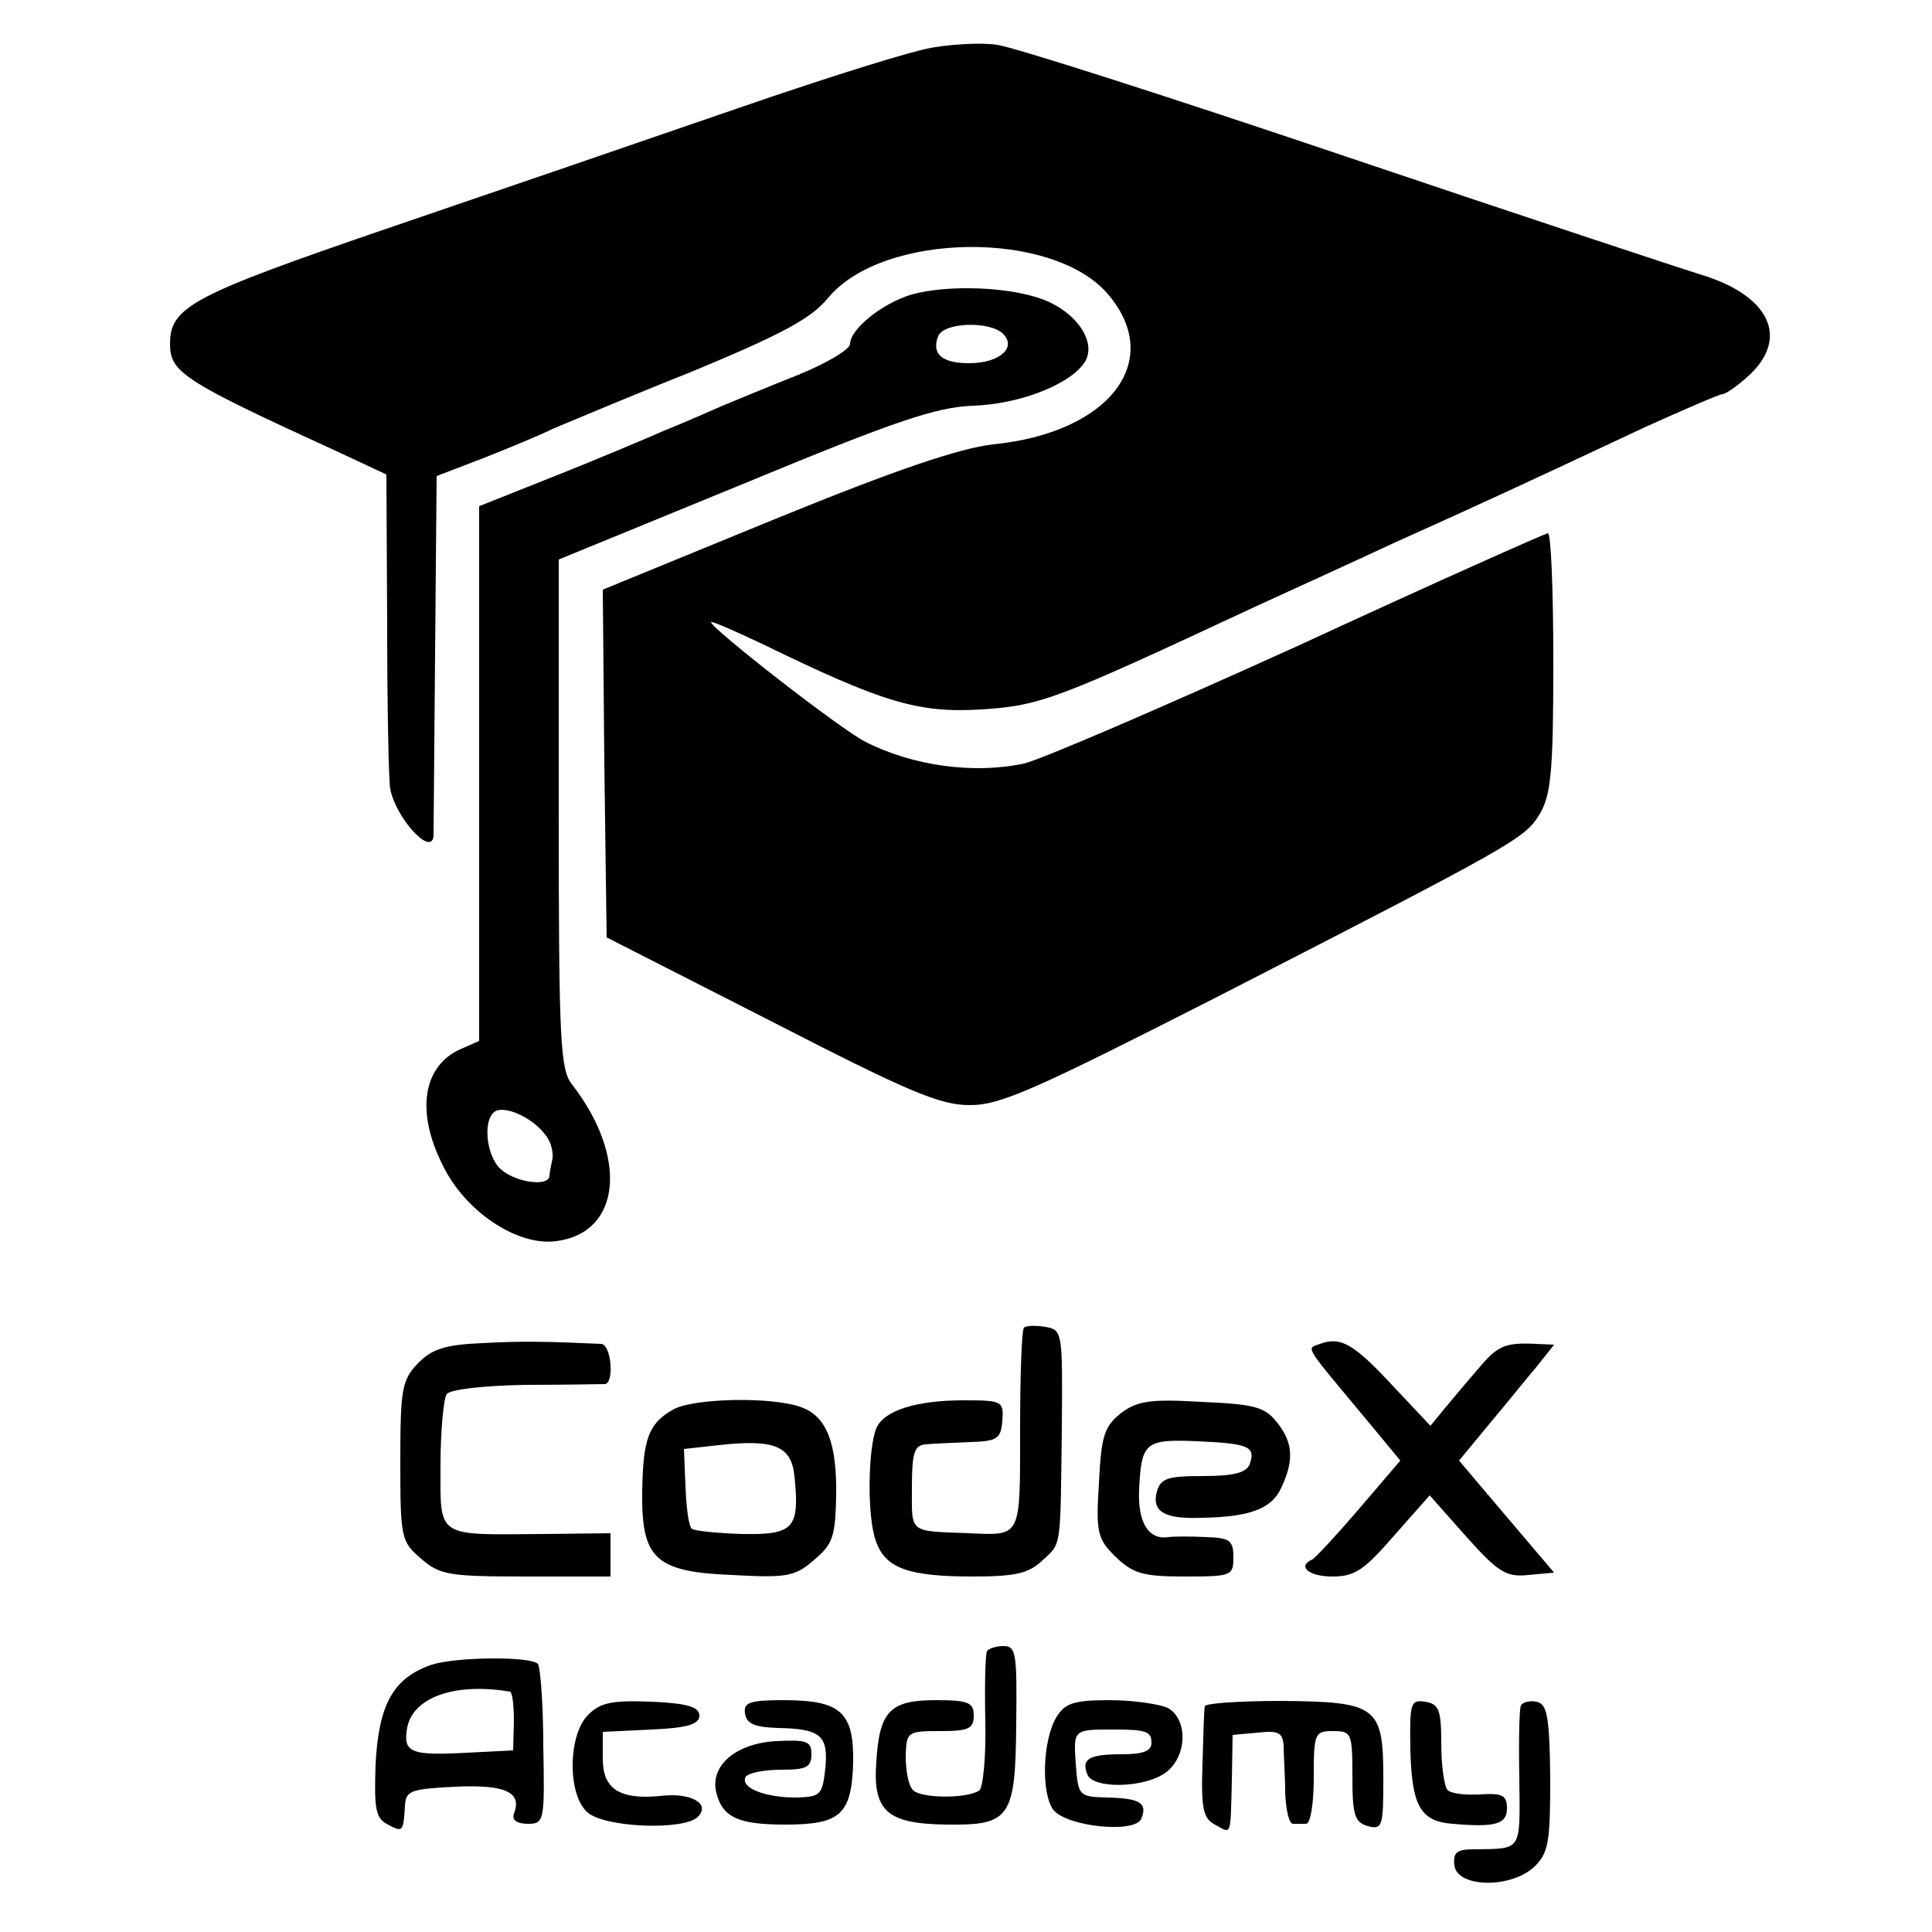 <?xml version="1.0" standalone="no"?>
<!DOCTYPE svg PUBLIC "-//W3C//DTD SVG 20010904//EN"
 "http://www.w3.org/TR/2001/REC-SVG-20010904/DTD/svg10.dtd">
<svg version="1.0" xmlns="http://www.w3.org/2000/svg"
 width="250pt" height="250pt" viewBox="0 0 250 250"
 preserveAspectRatio="xMidYMid meet">
<g transform="translate(0,250) scale(0.1,-0.1)"
fill="#000000" stroke="none">
<path d="M1210 2439 c-25 -3 -139 -39 -255 -79 -116 -40 -320 -110 -455 -156
-251 -86 -280 -101 -280 -149 0 -37 17 -48 218 -140 l62 -29 1 -195 c0 -108 2
-203 4 -212 7 -37 53 -88 56 -61 0 4 1 110 2 236 l2 230 60 23 c33 13 74 30
90 38 17 7 97 41 180 74 118 49 155 69 177 96 71 85 291 88 362 4 73 -86 2
-179 -149 -194 -43 -5 -124 -32 -283 -97 l-222 -91 2 -225 3 -225 212 -108
c179 -92 219 -109 258 -109 40 0 84 20 318 139 388 199 400 206 419 237 15 25
18 55 18 197 0 92 -3 167 -7 167 -3 0 -149 -65 -322 -145 -174 -79 -334 -148
-356 -153 -65 -14 -144 -3 -205 28 -32 16 -200 147 -200 155 0 2 30 -11 68
-29 154 -75 200 -89 282 -84 77 5 97 13 350 131 41 19 125 57 185 85 118 53
176 80 323 149 51 23 97 43 101 43 4 0 20 11 35 25 51 48 26 102 -61 129 -26
8 -235 77 -463 154 -228 77 -431 142 -450 144 -19 3 -55 1 -80 -3z"/>
<path d="M1180 2119 c-38 -11 -80 -45 -80 -64 0 -7 -30 -25 -67 -40 -38 -15
-81 -33 -98 -40 -16 -7 -50 -22 -75 -32 -25 -11 -89 -38 -142 -59 l-98 -39 0
-346 0 -346 -25 -11 c-48 -22 -57 -81 -22 -150 29 -60 97 -105 147 -98 84 11
93 109 20 203 -15 19 -17 56 -17 350 l0 329 239 98 c198 82 249 99 297 101 61
2 127 28 145 57 15 25 -10 63 -53 80 -44 17 -124 20 -171 7z m118 -51 c18 -18
-5 -38 -44 -38 -35 0 -49 12 -40 35 7 18 67 20 84 3z m-592 -1037 c7 -8 10
-22 9 -30 -2 -9 -4 -19 -4 -23 -2 -14 -44 -8 -63 9 -20 18 -24 69 -5 76 15 5
48 -11 63 -32z"/>
<path d="M1325 782 c-3 -3 -5 -63 -5 -133 0 -139 2 -136 -65 -133 -80 3 -75
-1 -75 59 0 45 3 55 18 56 9 1 35 2 57 3 35 1 40 4 42 27 2 26 0 27 -50 27
-61 0 -103 -13 -113 -36 -11 -27 -12 -114 -1 -145 12 -36 41 -47 126 -47 54 0
72 4 89 20 26 24 24 13 26 172 1 124 1 127 -21 131 -12 2 -25 2 -28 -1z"/>
<path d="M624 762 c-49 -2 -66 -8 -84 -27 -20 -21 -22 -34 -22 -126 0 -99 1
-104 27 -126 24 -21 36 -23 136 -23 l109 0 0 28 0 28 -87 -1 c-140 -1 -133 -6
-133 89 0 44 4 86 8 92 4 6 47 11 102 12 52 0 98 1 103 1 12 2 8 51 -5 52 -66
3 -102 4 -154 1z"/>
<path d="M1708 761 c-18 -7 -23 2 66 -105 l38 -46 -53 -62 c-30 -35 -57 -64
-61 -66 -20 -9 -4 -22 26 -22 29 0 41 8 80 53 l46 52 47 -53 c42 -47 52 -53
81 -50 l33 3 -62 73 -61 72 38 46 c22 26 49 60 62 75 l23 29 -23 1 c-40 2 -50
-2 -75 -32 -14 -16 -34 -40 -44 -52 l-18 -22 -48 51 c-51 55 -68 65 -95 55z"/>
<path d="M871 676 c-32 -18 -39 -38 -40 -107 -1 -86 17 -103 116 -107 72 -4
82 -2 107 20 24 20 27 31 28 83 1 67 -12 102 -45 114 -37 14 -140 12 -166 -3z
m157 -86 c7 -68 -1 -76 -67 -75 -33 1 -63 4 -66 7 -4 4 -7 28 -8 55 l-2 48 45
5 c72 8 94 -1 98 -40z"/>
<path d="M1450 671 c-21 -17 -25 -29 -28 -90 -4 -64 -2 -72 21 -95 23 -22 35
-26 90 -26 61 0 63 1 63 25 0 22 -5 25 -35 26 -20 1 -42 1 -49 0 -26 -4 -40
19 -38 62 3 61 8 65 76 62 67 -3 75 -7 67 -30 -5 -11 -21 -15 -61 -15 -45 0
-54 -3 -59 -20 -7 -26 10 -36 58 -34 63 1 91 12 103 39 17 36 15 59 -6 85 -16
20 -30 23 -98 26 -66 4 -83 1 -104 -15z"/>
<path d="M1277 363 c-2 -5 -3 -45 -2 -91 1 -46 -3 -86 -8 -89 -17 -11 -77 -10
-86 1 -6 7 -9 26 -9 44 1 31 2 32 45 32 36 0 43 3 43 20 0 17 -7 20 -49 20
-59 0 -73 -14 -77 -79 -5 -65 14 -81 91 -82 82 -1 89 8 90 131 1 89 0 100 -16
100 -10 0 -20 -3 -22 -7z"/>
<path d="M559 346 c-50 -17 -69 -51 -73 -129 -2 -58 0 -70 16 -78 19 -10 20
-10 22 24 1 20 7 22 65 25 65 3 87 -7 76 -35 -3 -8 4 -13 18 -13 21 0 22 3 20
101 0 55 -4 103 -7 106 -10 10 -105 9 -137 -1z m101 -35 c3 -1 5 -18 5 -38
l-1 -38 -59 -3 c-74 -4 -84 0 -78 33 8 39 62 58 133 46z"/>
<path d="M761 281 c-26 -26 -27 -103 -1 -126 22 -20 125 -24 143 -6 17 17 -9
32 -49 27 -52 -5 -74 9 -74 48 l0 35 63 3 c47 2 62 7 62 18 0 11 -15 16 -62
18 -51 2 -66 -1 -82 -17z"/>
<path d="M964 283 c2 -14 13 -18 43 -19 55 -1 65 -10 61 -52 -4 -35 -6 -37
-38 -38 -41 0 -73 13 -65 27 4 5 24 9 46 9 32 0 39 3 39 20 0 17 -6 19 -46 17
-52 -3 -86 -32 -77 -67 8 -32 29 -41 89 -41 72 0 86 13 88 81 1 65 -17 80 -90
80 -44 0 -52 -3 -50 -17z"/>
<path d="M1367 278 c-18 -30 -20 -98 -4 -120 18 -22 107 -31 114 -11 8 20 -2
26 -44 27 -37 1 -38 2 -41 44 -3 44 -3 44 48 44 42 0 50 -2 50 -17 0 -11 -11
-15 -38 -15 -43 0 -53 -6 -45 -26 7 -19 73 -18 101 2 28 20 30 69 3 84 -11 5
-45 10 -75 10 -47 0 -58 -4 -69 -22z"/>
<path d="M1559 292 c-1 -4 -2 -38 -3 -75 -2 -57 1 -70 16 -78 22 -12 20 -17
22 56 l1 60 33 3 c26 3 32 0 33 -17 0 -12 2 -39 2 -61 1 -22 5 -40 10 -40 4 0
12 0 17 0 6 0 10 27 10 60 0 57 1 60 25 60 24 0 25 -3 25 -59 0 -50 3 -59 20
-64 19 -5 20 0 20 62 0 93 -8 99 -132 100 -54 0 -99 -3 -99 -7z"/>
<path d="M1825 235 c2 -72 13 -92 55 -95 56 -5 70 0 70 20 0 17 -6 20 -35 18
-19 -1 -38 1 -42 6 -4 4 -8 31 -8 59 0 45 -3 52 -21 55 -19 3 -20 -2 -19 -63z"/>
<path d="M1968 293 c-2 -4 -3 -47 -2 -95 1 -95 4 -90 -59 -91 -22 0 -27 -4
-25 -21 4 -29 74 -30 104 -1 18 18 20 32 20 115 -1 80 -4 95 -18 98 -9 2 -18
-1 -20 -5z"/>
</g>
</svg>
